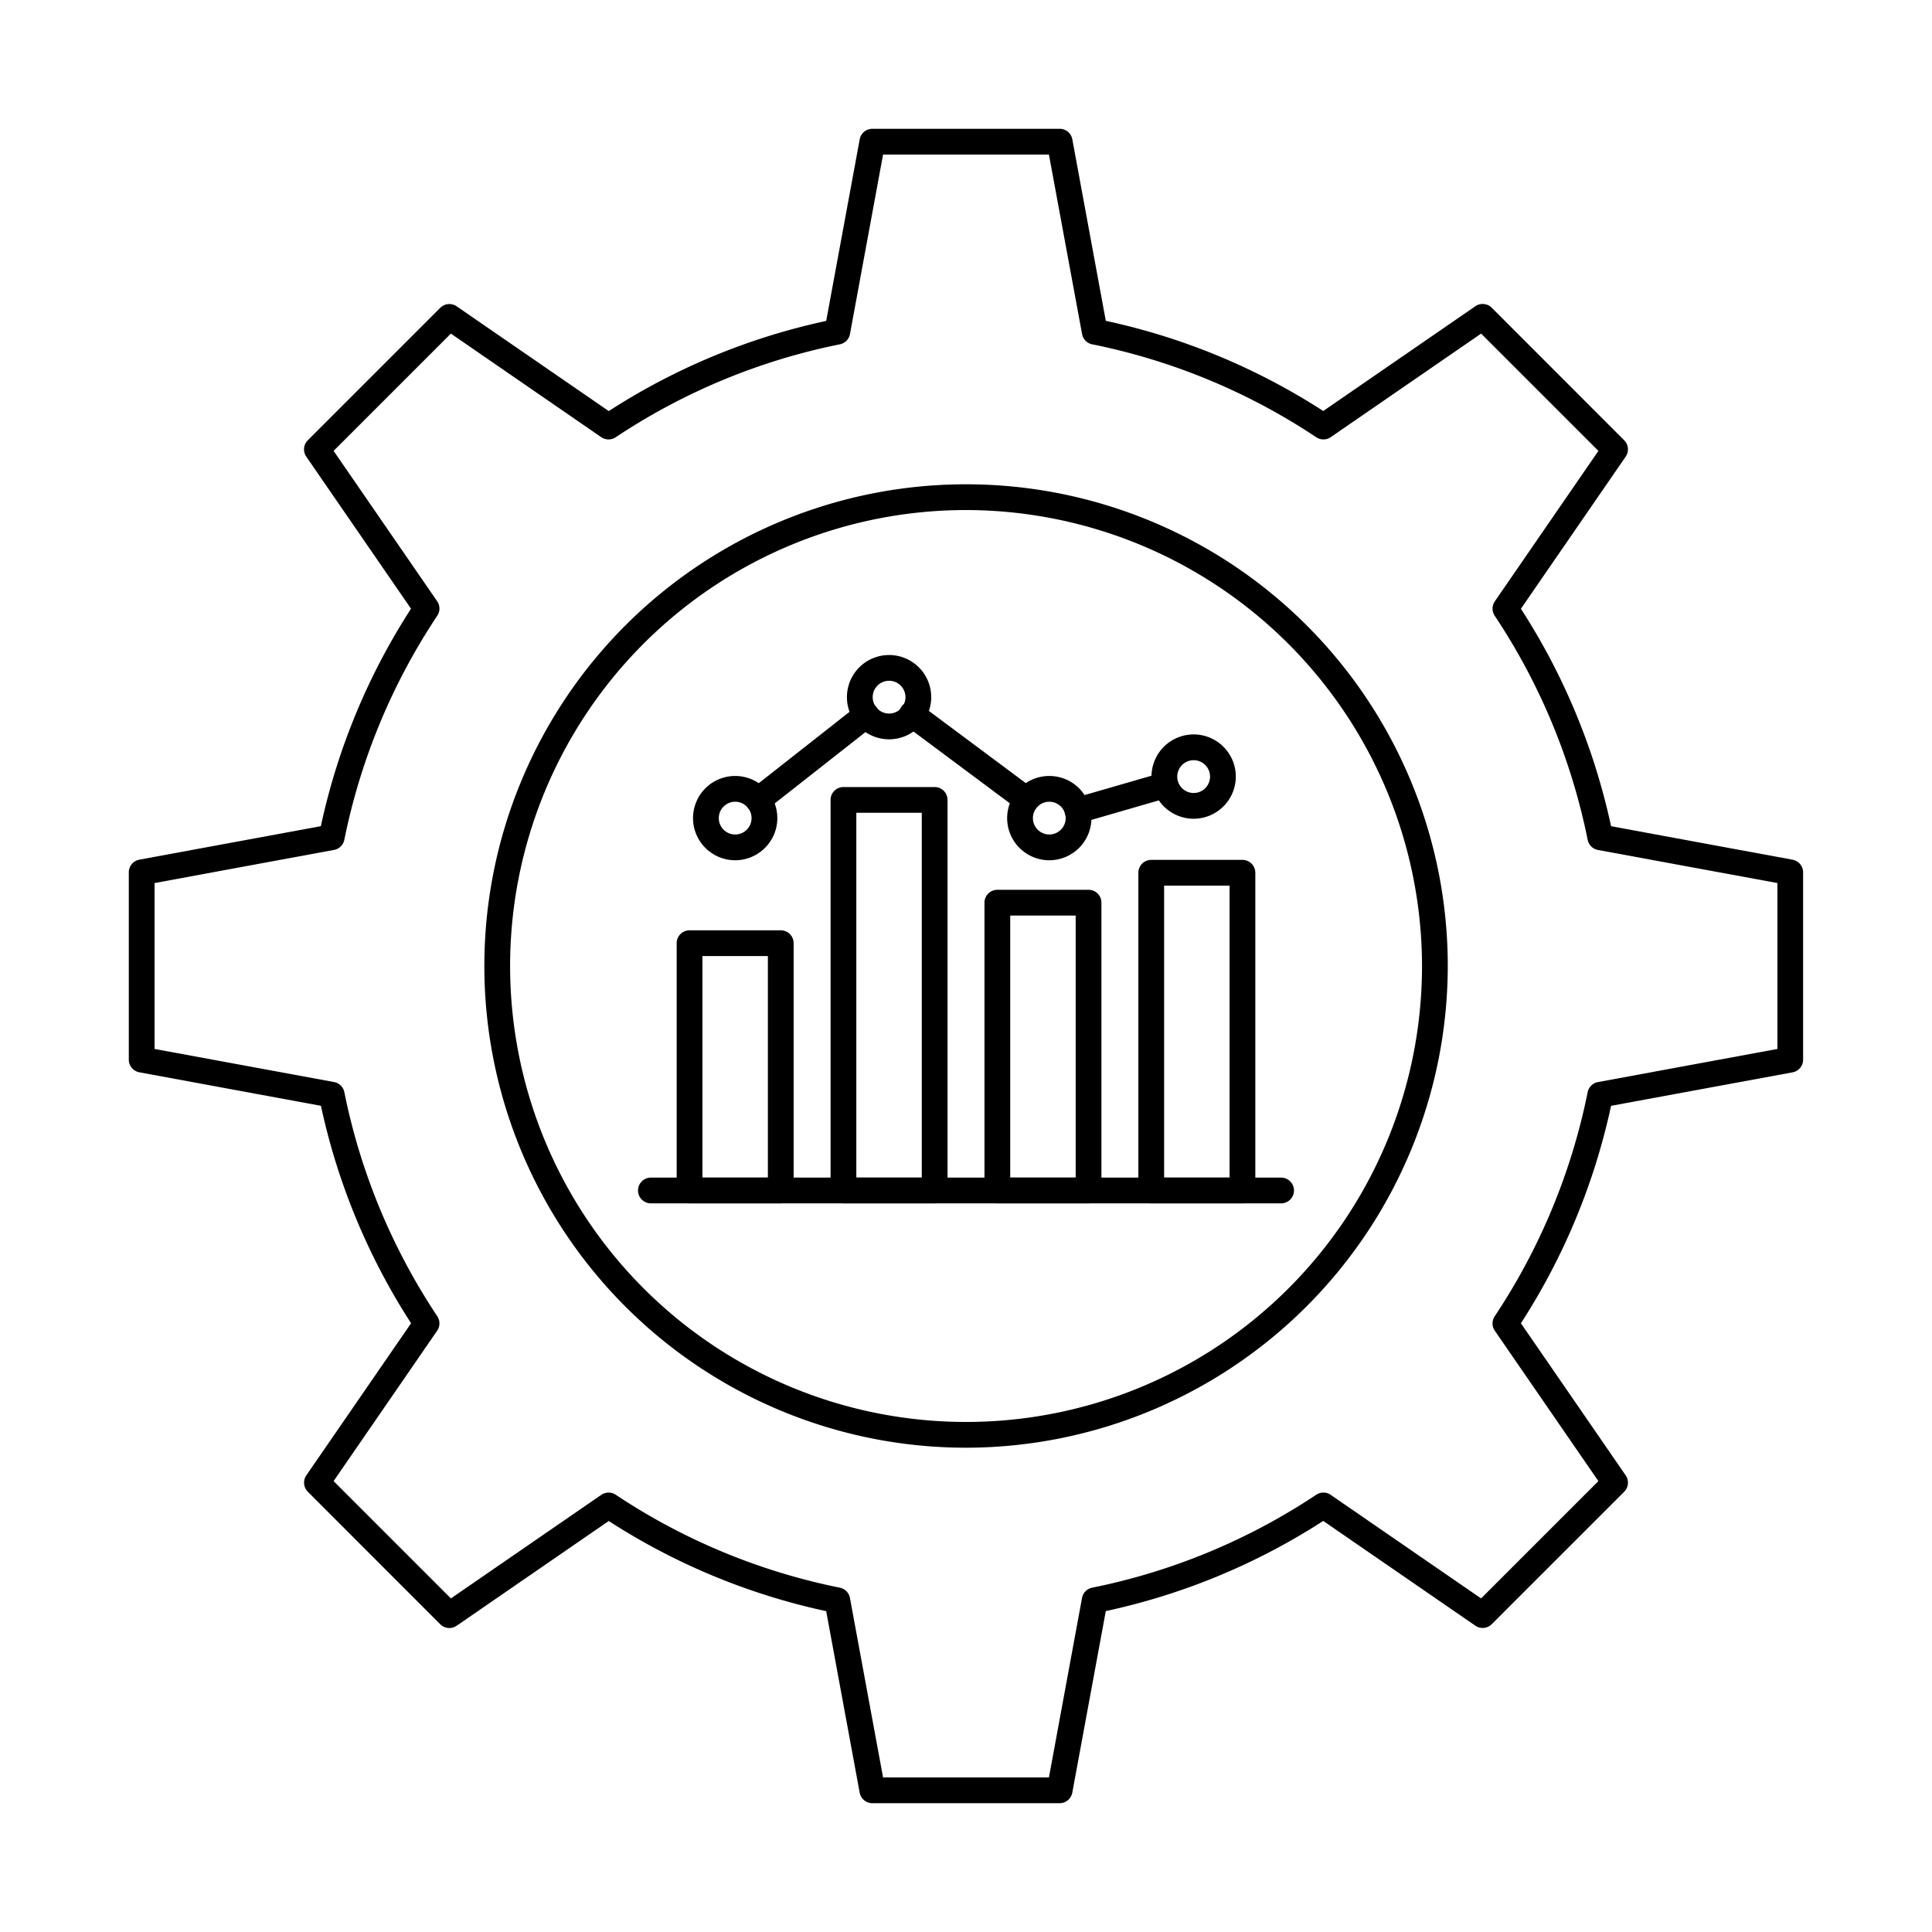 <svg id="Layer_1" height="512" viewBox="0 0 150 150" width="512" xmlns="http://www.w3.org/2000/svg" data-name="Layer 1"><path d="m75 112.4a37.4 37.4 0 1 1 37.405-37.4 37.446 37.446 0 0 1 -37.405 37.4zm0-72.8a35.4 35.4 0 1 0 35.405 35.4 35.445 35.445 0 0 0 -35.405-35.4z"/><path d="m82.272 140h-14.544a1 1 0 0 1 -.983-.819l-2.6-14.091a50.769 50.769 0 0 1 -16.882-7l-11.809 8.133a1 1 0 0 1 -1.275-.117l-10.279-10.286a1 1 0 0 1 -.116-1.275l8.133-11.808a50.732 50.732 0 0 1 -7-16.883l-14.092-2.6a1 1 0 0 1 -.825-.982v-14.544a1 1 0 0 1 .819-.984l14.092-2.6a50.754 50.754 0 0 1 7-16.884l-8.131-11.805a1 1 0 0 1 .12-1.275l10.28-10.28a1 1 0 0 1 1.275-.117l11.809 8.133a50.733 50.733 0 0 1 16.882-7l2.6-14.091a1 1 0 0 1 .982-.825h14.544a1 1 0 0 1 .983.819l2.6 14.091a50.733 50.733 0 0 1 16.882 7l11.809-8.133a1 1 0 0 1 1.275.117l10.279 10.286a1 1 0 0 1 .117 1.275l-8.134 11.808a50.769 50.769 0 0 1 7 16.884l14.091 2.6a1 1 0 0 1 .819.984v14.541a1 1 0 0 1 -.819.984l-14.091 2.6a50.755 50.755 0 0 1 -7 16.883l8.134 11.808a1 1 0 0 1 -.117 1.275l-10.28 10.278a1 1 0 0 1 -1.275.117l-11.809-8.133a50.769 50.769 0 0 1 -16.882 7l-2.6 14.091a1 1 0 0 1 -.982.825zm-13.711-2h12.878l2.569-13.933a1 1 0 0 1 .786-.8 48.775 48.775 0 0 0 17.4-7.216 1 1 0 0 1 1.121.009l11.676 8.041 9.107-9.107-8.042-11.676a1 1 0 0 1 -.009-1.12 48.777 48.777 0 0 0 7.218-17.4 1 1 0 0 1 .8-.785l13.935-2.573v-12.88l-13.933-2.568a1 1 0 0 1 -.8-.785 48.786 48.786 0 0 0 -7.218-17.4 1 1 0 0 1 .009-1.12l8.042-11.681-9.106-9.106-11.676 8.041a1 1 0 0 1 -1.121.009 48.763 48.763 0 0 0 -17.4-7.217 1 1 0 0 1 -.786-.8l-2.572-13.933h-12.878l-2.569 13.933a1 1 0 0 1 -.786.8 48.763 48.763 0 0 0 -17.406 7.217 1 1 0 0 1 -1.121-.009l-11.673-8.041-9.106 9.106 8.042 11.676a1 1 0 0 1 .009 1.12 48.773 48.773 0 0 0 -7.217 17.4 1 1 0 0 1 -.8.785l-13.934 2.573v12.88l13.934 2.569a1 1 0 0 1 .8.785 48.764 48.764 0 0 0 7.217 17.4 1 1 0 0 1 -.009 1.12l-8.042 11.68 9.107 9.107 11.677-8.041a1 1 0 0 1 1.12-.009 48.775 48.775 0 0 0 17.4 7.216 1 1 0 0 1 .786.8z"/><path d="m60.618 93.429h-7.081a1 1 0 0 1 -1-1v-19.2a1 1 0 0 1 1-1h7.081a1 1 0 0 1 1 1v19.2a1 1 0 0 1 -1 1zm-6.081-2h5.081v-17.2h-5.081z"/><path d="m72.566 93.429h-7.081a1 1 0 0 1 -1-1v-30.323a1 1 0 0 1 1-1h7.081a1 1 0 0 1 1 1v30.323a1 1 0 0 1 -1 1zm-6.081-2h5.081v-28.323h-5.081z"/><path d="m84.515 93.429h-7.081a1 1 0 0 1 -1-1v-22.345a1 1 0 0 1 1-1h7.081a1 1 0 0 1 1 1v22.345a1 1 0 0 1 -1 1zm-6.081-2h5.081v-20.345h-5.081z"/><path d="m96.463 93.429h-7.081a1 1 0 0 1 -1-1v-24.668a1 1 0 0 1 1-1h7.081a1 1 0 0 1 1 1v24.668a1 1 0 0 1 -1 1zm-6.081-2h5.081v-22.668h-5.081z"/><path d="m99.464 93.429h-48.928a1 1 0 0 1 0-2h48.928a1 1 0 0 1 0 2z"/><path d="m79.7 63.088a.994.994 0 0 1 -.6-.2l-8.858-6.6a1 1 0 1 1 1.195-1.6l8.858 6.6a1 1 0 0 1 -.6 1.8z"/><path d="m83.654 63.93a1 1 0 0 1 -.278-1.961l6.847-1.98a1 1 0 0 1 .556 1.92l-6.847 1.981a.994.994 0 0 1 -.278.04z"/><path d="m58.861 63.118a1 1 0 0 1 -.619-1.786l8.386-6.592a1 1 0 1 1 1.236 1.572l-8.385 6.593a1 1 0 0 1 -.618.213z"/><path d="m92.676 63.567a3.273 3.273 0 1 1 3.272-3.273 3.277 3.277 0 0 1 -3.272 3.273zm0-4.545a1.273 1.273 0 1 0 1.272 1.272 1.274 1.274 0 0 0 -1.272-1.272z"/><path d="m69.027 57.4a3.272 3.272 0 1 1 3.273-3.274 3.276 3.276 0 0 1 -3.273 3.274zm0-4.544a1.272 1.272 0 1 0 1.273 1.27 1.274 1.274 0 0 0 -1.273-1.272z"/><path d="m57.079 66.79a3.272 3.272 0 1 1 3.272-3.272 3.275 3.275 0 0 1 -3.272 3.272zm0-4.544a1.272 1.272 0 1 0 1.272 1.272 1.273 1.273 0 0 0 -1.272-1.272z"/><path d="m81.467 66.79a3.272 3.272 0 1 1 3.272-3.272 3.276 3.276 0 0 1 -3.272 3.272zm0-4.544a1.272 1.272 0 1 0 1.272 1.272 1.274 1.274 0 0 0 -1.272-1.272z"/></svg>